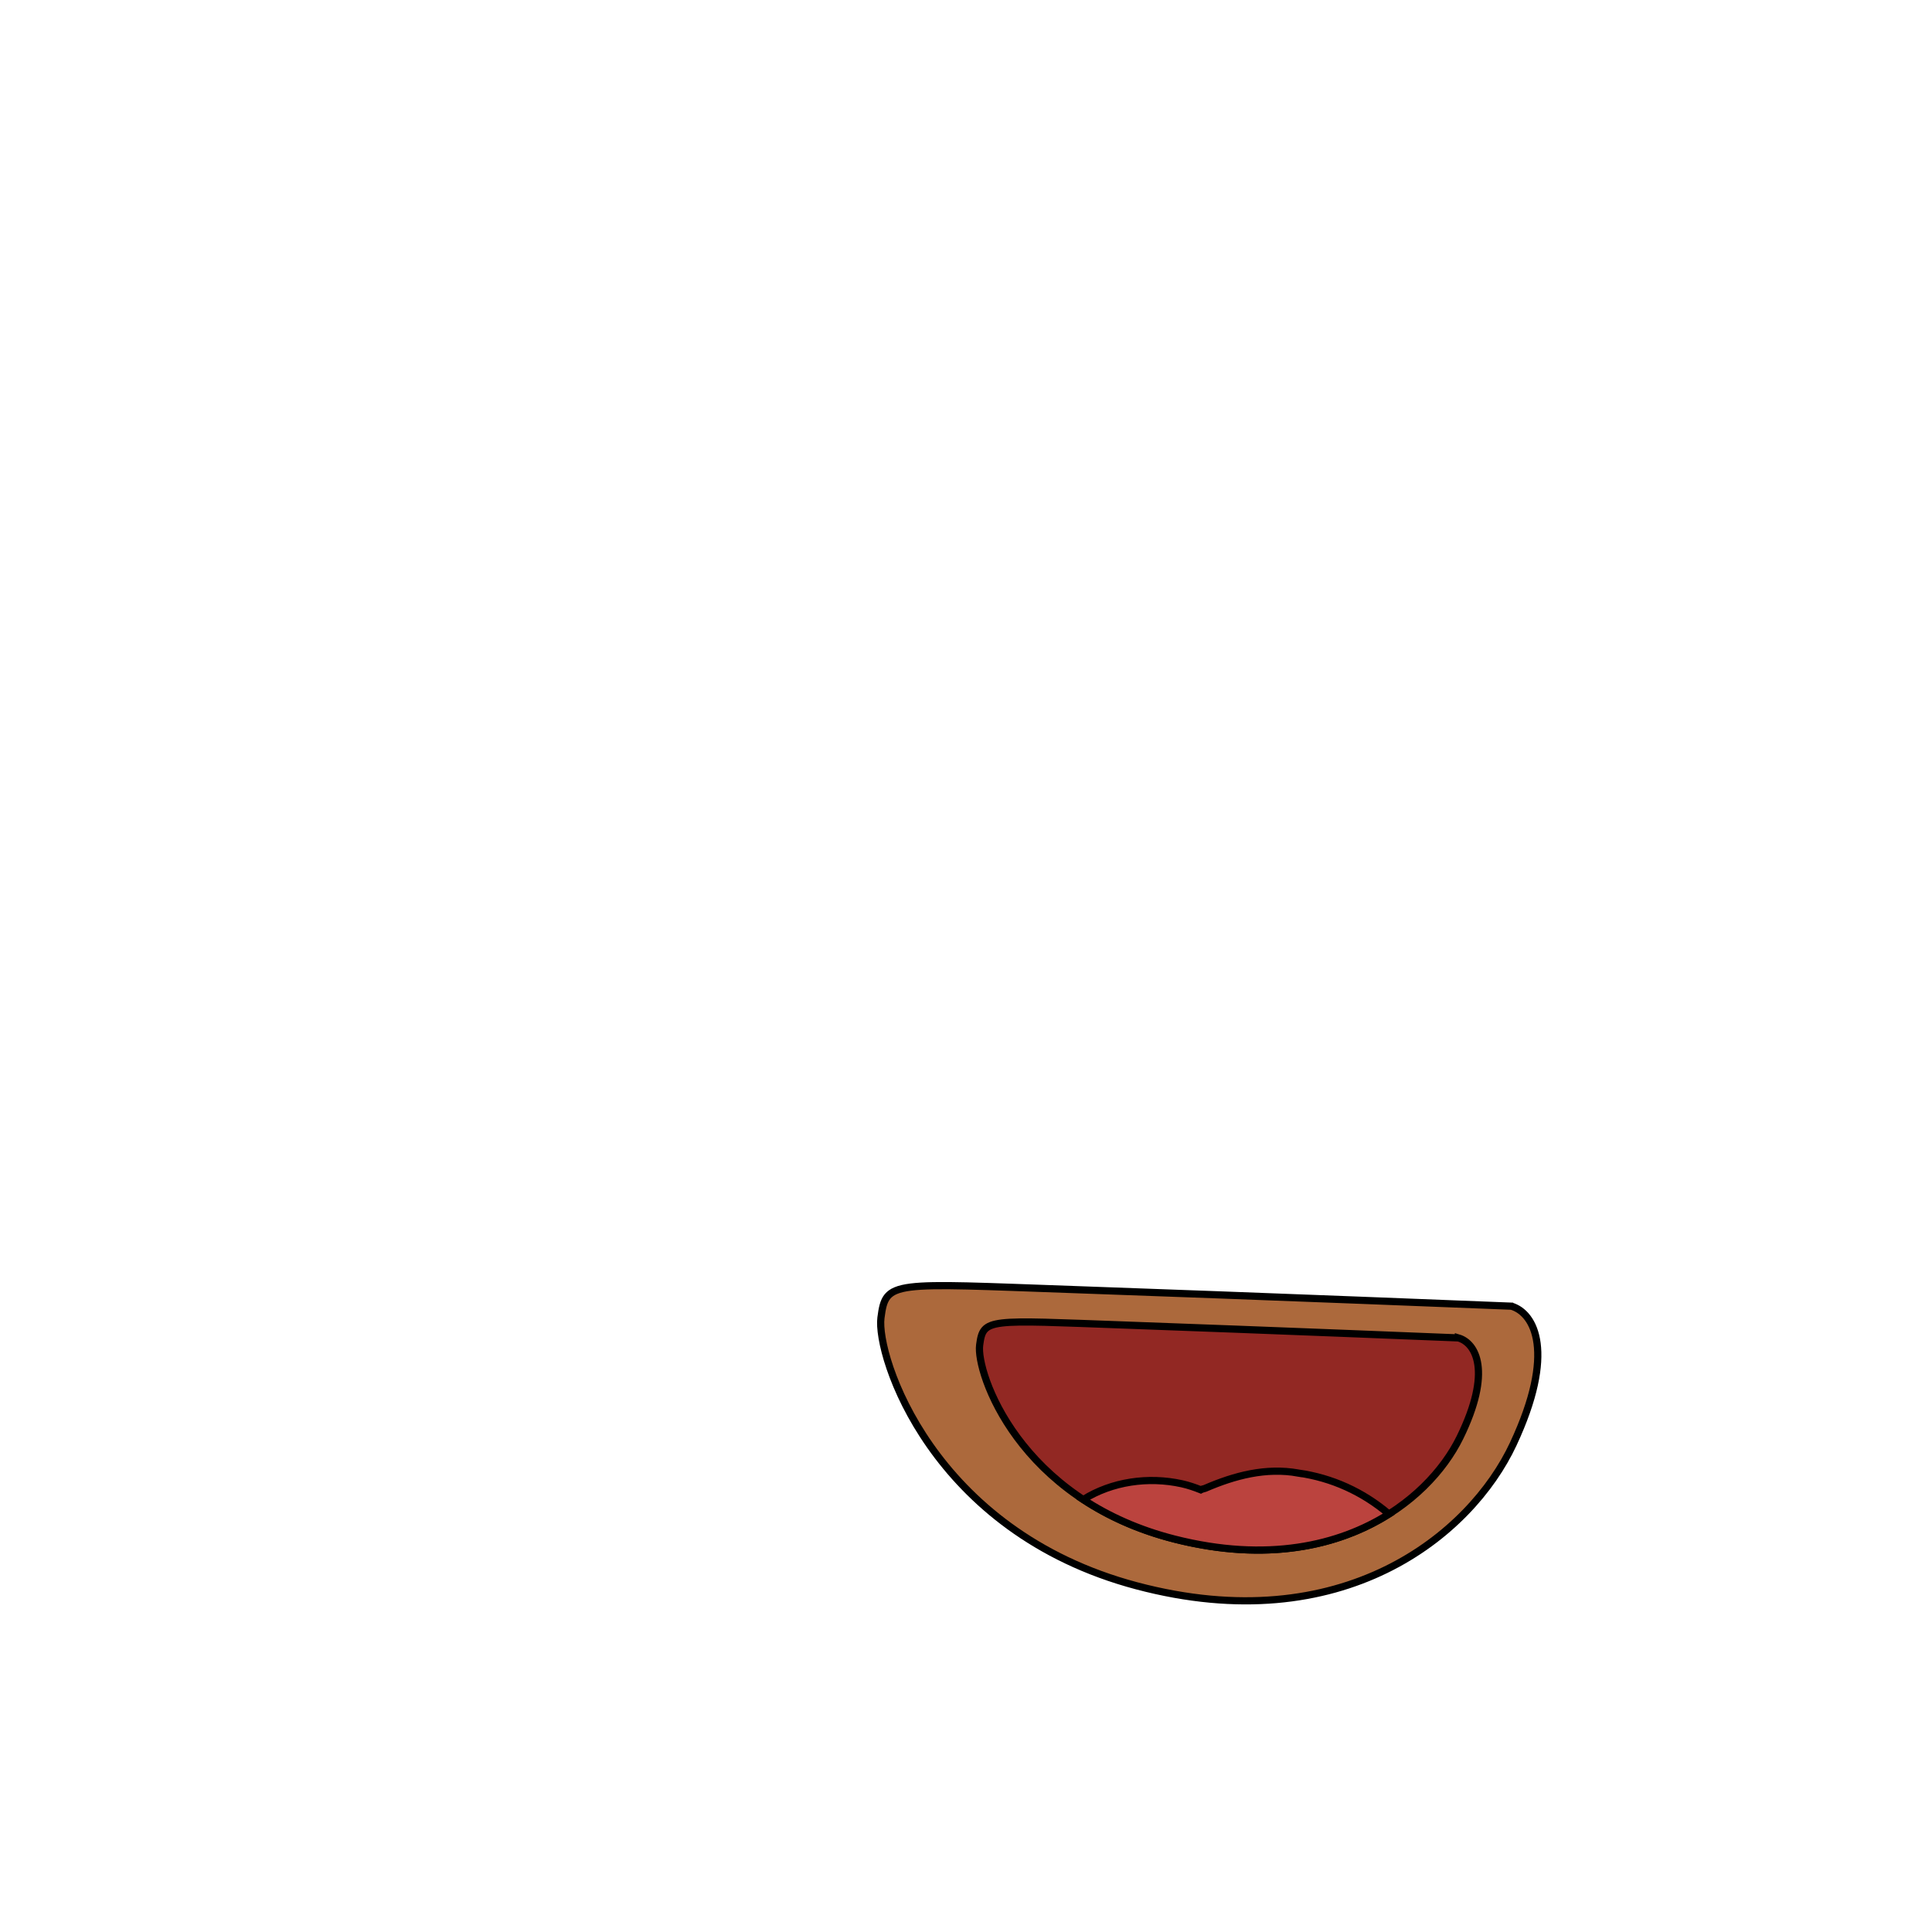 <?xml version="1.0" encoding="iso-8859-1"?>
<svg version="1.1" xmlns="http://www.w3.org/2000/svg" xmlns:xlink="http://www.w3.org/1999/xlink" x="0px" y="0px"
 	 viewBox="0 0 2500 2500" style="enable-background:new 0 0 2500 2500;" xml:space="preserve">
	<g id="Layer-1">
		<path d="M1955.9,1690.19c0,0 -332.975,-13.285 -567.629,-21.529c-234.654,-8.242 -242.023,-12.412 -248.326,36.555c-6.303,48.967 65.45,276.349 331.034,346.843c265.585,70.495 431.784,-65.061 487.152,-183.551c55.366,-118.491 27.635,-169.203 -2.231,-178.318Z" style="fill:#ac693c;fill-rule:nonzero;stroke:#000;stroke-width:9.3px;stroke-linecap:butt;stroke-linejoin:miter;stroke-miterlimit:4;"/>
		<path d="M1887.2,1731.25c0,0 -252.859,-10.231 -431.052,-16.635c-178.192,-6.401 -183.797,-9.426 -188.487,25.906c-4.691,35.333 50.23,199.595 252.029,250.989c201.799,51.395 327.735,-46.127 369.547,-131.546c41.814,-85.42 20.657,-122.076 -2.037,-128.714Z" style="fill:#922823;fill-rule:nonzero;stroke:#000;stroke-width:9.3px;stroke-linecap:butt;stroke-linejoin:miter;stroke-miterlimit:4;"/>
		<path d="M1679.92,1906.09c-41.772,-7.421 -82.156,3.216 -120.745,19.917c-1.137,0.521 -3.513,0.688 -5.422,1.783c-7.917,-3.185 -15.977,-5.896 -24.392,-7.798c-43.659,-9.626 -90.527,-2.781 -127.65,20.431c32.129,21.103 71.086,39.147 117.986,51.093c119.912,30.539 213.036,8.497 277.641,-32.342c-33.946,-28.809 -73.654,-46.819 -117.418,-53.084Z" style="fill:#bb433e;fill-rule:nonzero;stroke:#000;stroke-width:9.3px;stroke-linecap:butt;stroke-linejoin:miter;stroke-miterlimit:4;"/>
	</g>
</svg>